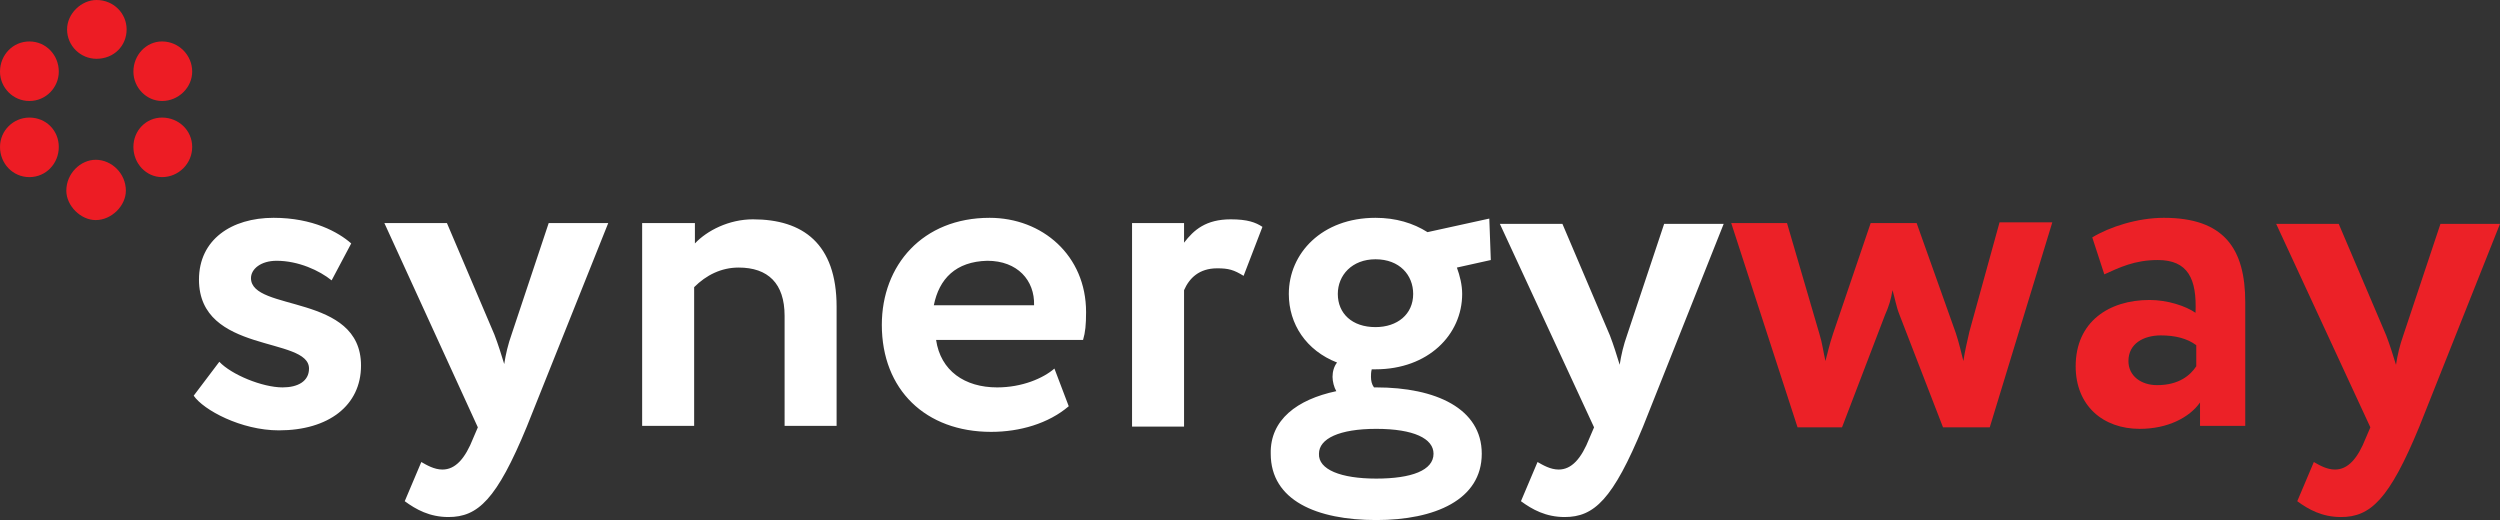<svg id="Layer_1" xmlns="http://www.w3.org/2000/svg" viewBox="0 0 331.7 69"><rect x="0" y="0" width="331.7" height="69" fill="#333333" stroke="none"/><style>.st0{fill:#fff}.st1{fill:#ec2127}.st2{fill:#ed1c24}</style><path class="st0" d="M26.4 37.1c0-5.3 4.3-8.2 9.9-8.2 5.2 0 8.6 1.9 10.3 3.4L44 37.2c-1.6-1.3-4.4-2.6-7.3-2.6-2.1 0-3.4 1.1-3.4 2.3 0 4.5 14.6 2 14.6 11.6 0 5.3-4.3 8.6-10.9 8.6-5 0-10-2.7-11.3-4.6l3.4-4.5c1.6 1.7 5.7 3.4 8.4 3.4 2 0 3.5-.8 3.5-2.5 0-4.3-14.6-1.9-14.6-11.8zm43.5 19.5c-4 9.7-6.5 12-10.4 12-2.5 0-4.3-1-5.8-2.1l2.2-5.2c.7.4 1.7 1 2.8 1 1.7 0 3-1.4 4.1-4.2l.6-1.4L51 29.6h8.3l6.3 14.8c.5 1.3.9 2.6 1.3 3.9.2-1.3.5-2.6 1-4l4.9-14.7h7.9l-10.8 27zm15.4-27h6.9v2.7c1.6-1.7 4.5-3.2 7.7-3.2 6.6 0 11.1 3.2 11.1 11.6v15.8h-6.9V41.9c0-4.3-2.2-6.4-6.1-6.4-2.3 0-4.3 1-5.9 2.6v18.4h-6.9V29.6zm56.5 24.3c-2.7 2.3-6.5 3.4-10.3 3.4-8.7 0-14.5-5.6-14.5-14.2 0-7.9 5.4-14.2 14.3-14.2 7 0 12.8 5 12.8 12.5 0 1.7-.1 2.7-.4 3.7h-19.5c.6 4.1 3.8 6.3 8.1 6.3 3.3 0 6.1-1.2 7.6-2.5l1.9 5zm-17.9-13.4h13.3c.1-3.3-2.2-5.9-6.2-5.9-4.2.1-6.4 2.4-7.1 5.9zm26.3-10.9h6.9v2.6c1.3-1.7 2.9-3.1 6.2-3.1 2.2 0 3.3.4 4.2 1l-2.5 6.5c-1.3-.8-2-1-3.5-1-2.4 0-3.7 1.3-4.4 2.9v18.1h-6.9v-27zm27.1 22.3c-.3-.5-.5-1.3-.5-1.9 0-.7.2-1.4.6-1.9-4.1-1.6-6.4-5.1-6.4-9.1 0-5.4 4.4-10.1 11.5-10.1 2.7 0 5 .7 6.9 1.9l8.2-1.8.2 5.5-4.5 1c.4 1.1.7 2.3.7 3.5 0 5.4-4.5 10-11.5 10h-.5c-.1.4-.1.7-.1 1 0 .5.1 1 .4 1.4h.3c7.9 0 14 2.8 14 8.8 0 6.1-6.2 8.8-14 8.8-7.9 0-14-2.6-14-8.8-.1-4.5 3.5-7.2 8.7-8.3zm5.3 11.6c4.7 0 7.6-1.1 7.6-3.3 0-2-2.6-3.3-7.6-3.3-4.9 0-7.6 1.3-7.6 3.3-.1 2.1 2.9 3.3 7.6 3.3zm-.1-20.1c2.9 0 5-1.7 5-4.4 0-2.5-1.8-4.6-5-4.6-3.1 0-5 2.1-5 4.6 0 2.6 1.9 4.4 5 4.4zM218 56.6c-4 9.7-6.5 12-10.4 12-2.5 0-4.3-1-5.8-2.1l2.2-5.2c.7.4 1.7 1 2.8 1 1.7 0 3-1.4 4.1-4.2l.6-1.4-12.5-27h8.3l6.3 14.8c.5 1.3.9 2.6 1.3 3.9.2-1.3.5-2.6 1-4l4.9-14.7h7.9L218 56.6z"/><path class="st1" d="M264 56.7h-6.2l-5.8-15c-.4-1-.6-2.2-.9-3.2-.2 1.2-.5 2.2-1 3.3l-5.7 14.9h-5.9l-8.8-27.1h7.4l4.3 14.7c.4 1.3.5 2.3.8 3.6.3-1.1.5-2.1 1-3.6l5-14.7h6.1l5.2 14.6c.4 1.2.7 2.5 1 3.7.2-1.3.5-2.6.8-3.9l4-14.5h7L264 56.7zm13.6-25.2c2.3-1.4 6-2.6 9.5-2.6 8 0 10.8 4.1 10.8 11.2v16.4h-6v-3.1c-1.4 2-4.3 3.5-8 3.5-4.9 0-8.5-3.1-8.5-8.3 0-5.9 4.4-8.8 9.8-8.8 2.4 0 4.8.8 6.1 1.7.2-4.5-1-7-5-7-3.1 0-5.1 1-7.1 1.9l-1.6-4.9zm13.8 17.1v-2.8c-1.2-.9-2.8-1.3-4.7-1.3-2.3 0-4.3 1.1-4.3 3.4 0 2 1.7 3.2 3.8 3.2 2.9 0 4.4-1.3 5.2-2.5zm29.6 8c-4 9.7-6.5 12-10.4 12-2.5 0-4.3-1-5.8-2.1l2.2-5.2c.7.4 1.7 1 2.8 1 1.7 0 3-1.4 4.1-4.2l.6-1.4-12.5-27h8.3l6.3 14.8c.5 1.3.9 2.6 1.3 3.9.2-1.3.5-2.6 1-4l4.9-14.7h7.9L321 56.6z"/><path class="st2" d="M3.9 5.5C1.7 5.5 0 7.3 0 9.5c0 2.1 1.7 3.9 3.9 3.9s3.9-1.8 3.9-3.9c0-2.2-1.7-4-3.9-4zm0 10.1c-2.1 0-3.9 1.7-3.9 3.9s1.7 4 3.9 4 3.9-1.8 3.9-4-1.7-3.9-3.9-3.9zm17.6-2.2c2.2 0 4-1.8 4-3.9 0-2.2-1.8-4-4-4-2.1 0-3.8 1.8-3.8 4 0 2.1 1.7 3.9 3.8 3.9zm-8.8 7.8c-2 0-3.9 1.8-3.9 4.1 0 2 1.9 3.9 3.9 3.9 2.1 0 4-1.9 4-3.9 0-2.3-1.9-4.1-4-4.1zM12.8 0c-2 0-3.9 1.8-3.9 3.9 0 2.2 1.8 3.9 3.9 3.9 2.3 0 4-1.7 4-3.9 0-2.1-1.7-3.9-4-3.9zm8.7 15.6c-2.1 0-3.8 1.7-3.8 3.9s1.7 4 3.8 4c2.2 0 4-1.8 4-4s-1.8-3.9-4-3.9z"/></svg>